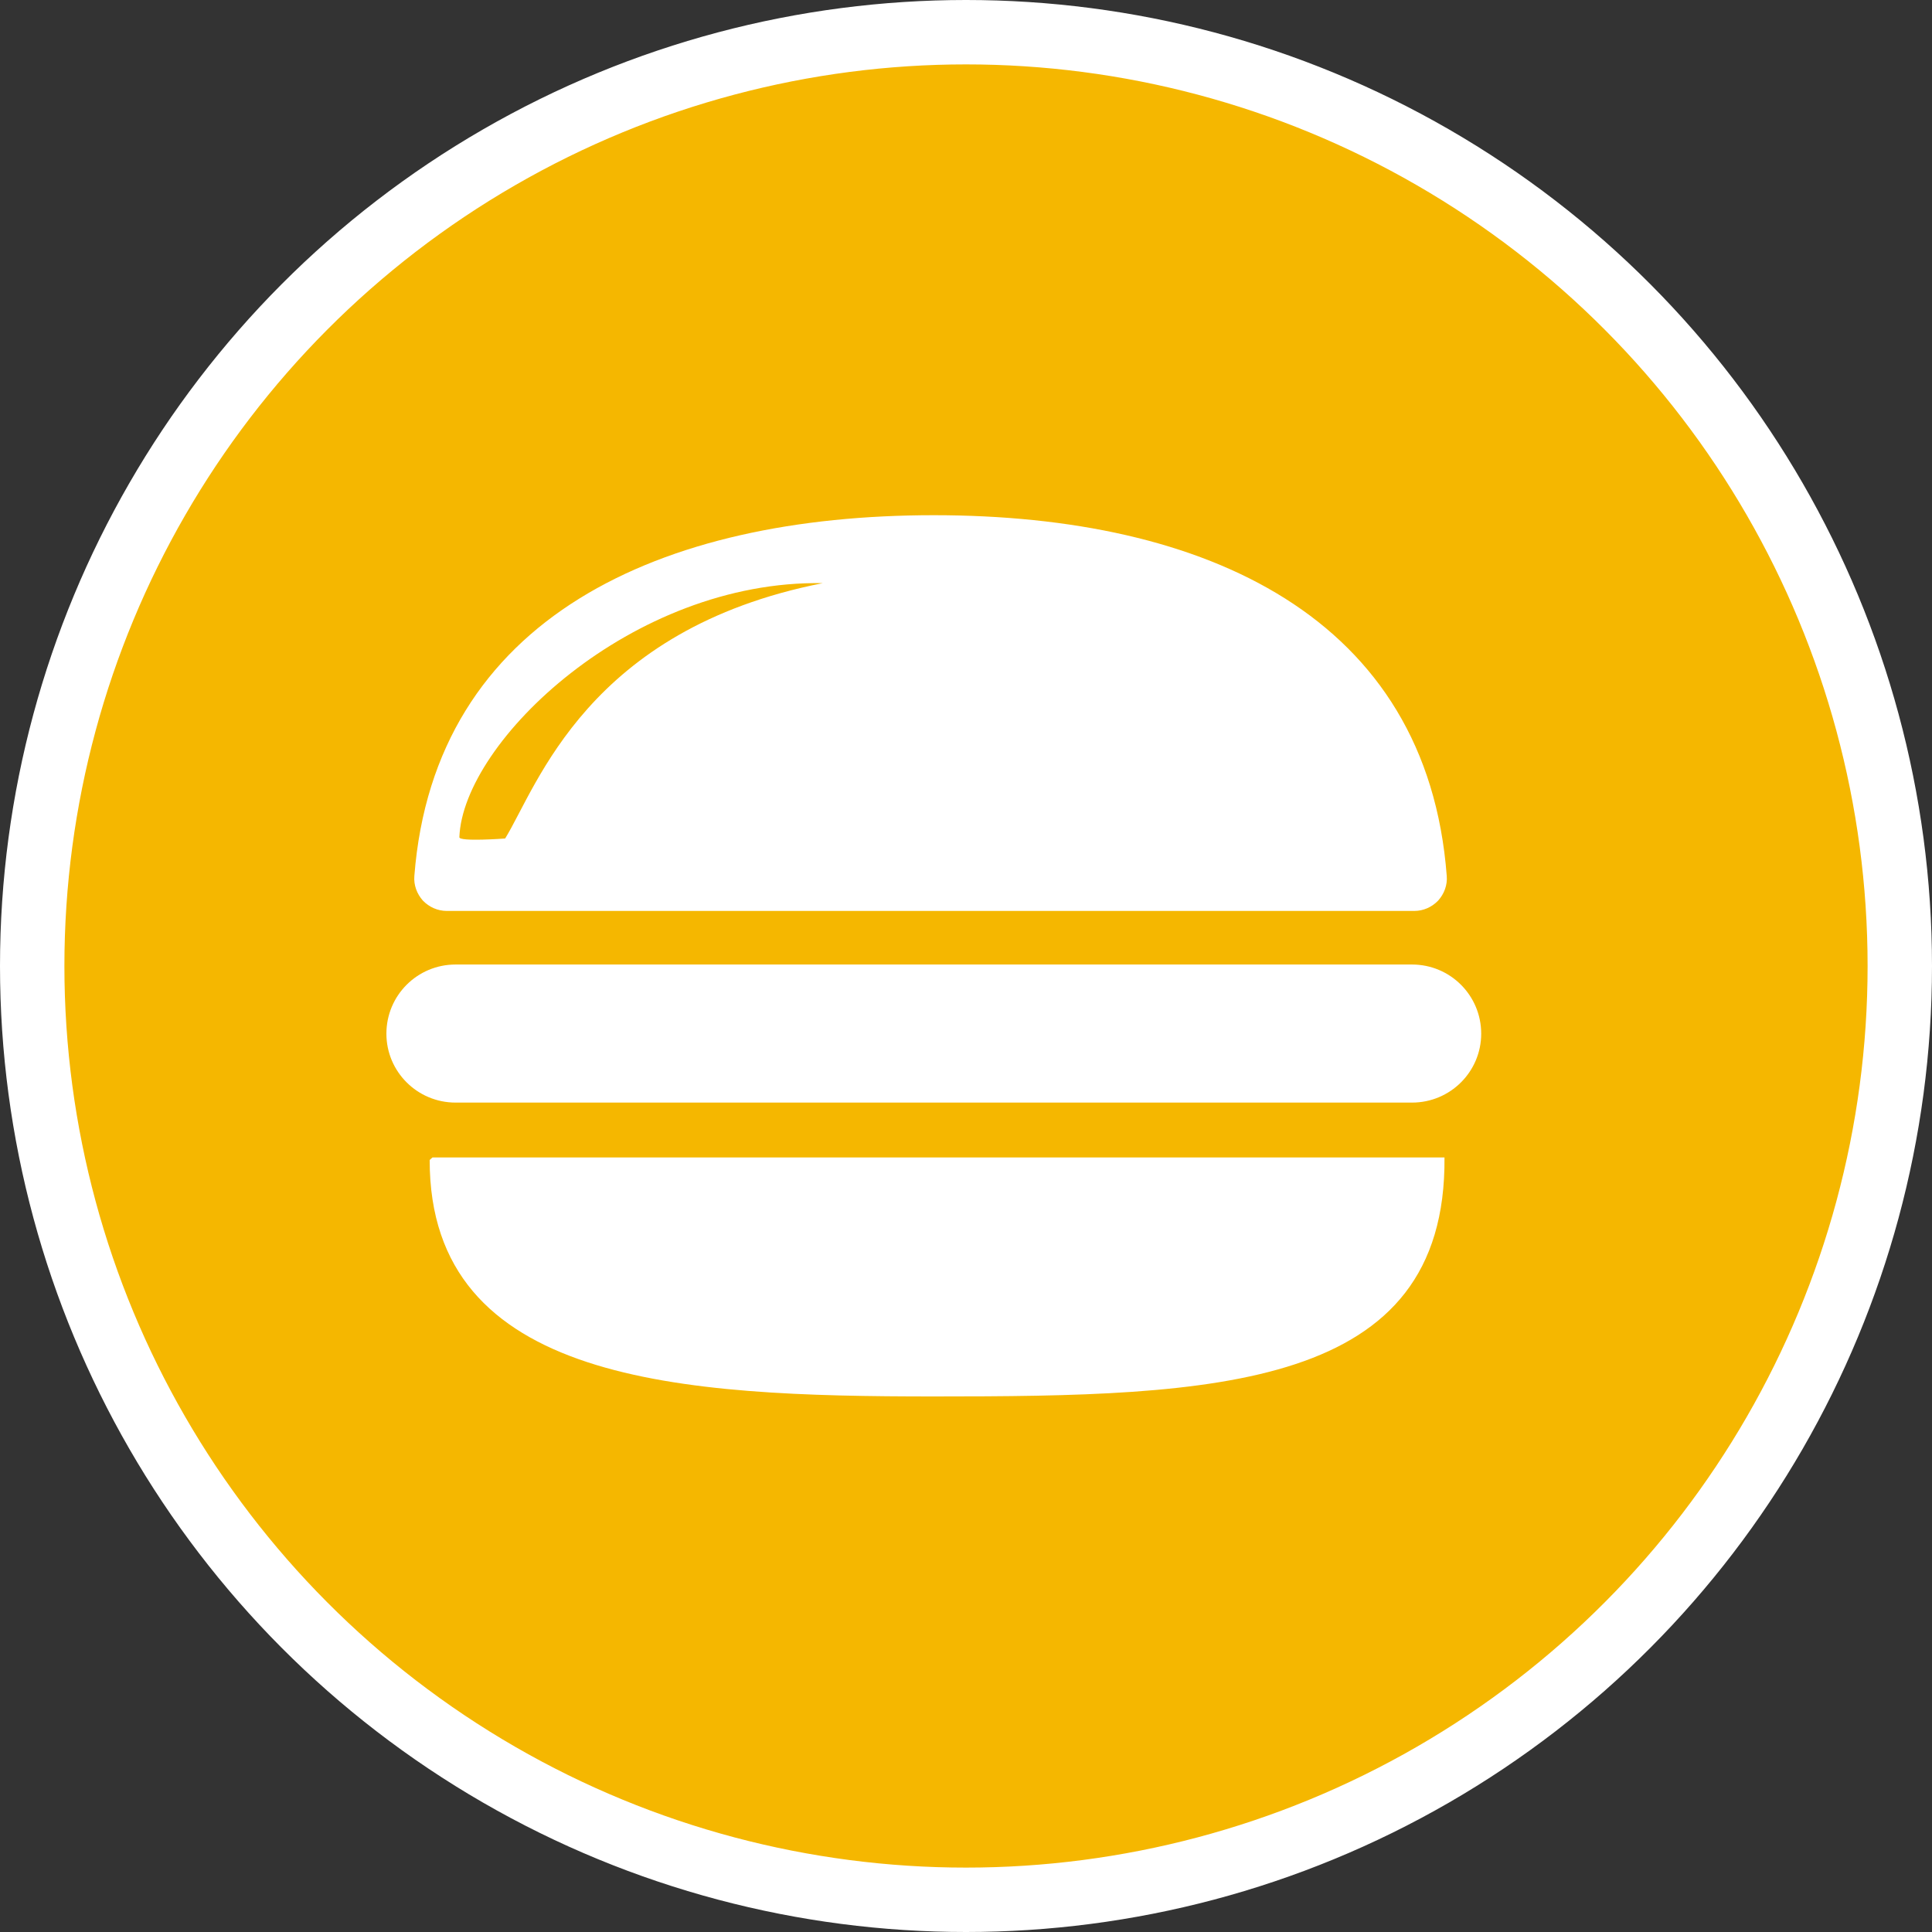 <?xml version="1.0" encoding="UTF-8" standalone="no"?>
<!-- Created with Inkscape (http://www.inkscape.org/) -->

<svg
   xmlns:dc="http://purl.org/dc/elements/1.1/"
   xmlns:cc="http://creativecommons.org/ns#"
   xmlns:rdf="http://www.w3.org/1999/02/22-rdf-syntax-ns#"
   xmlns:svg="http://www.w3.org/2000/svg"
   xmlns="http://www.w3.org/2000/svg"
   xmlns:xlink="http://www.w3.org/1999/xlink"
   xmlns:sodipodi="http://sodipodi.sourceforge.net/DTD/sodipodi-0.dtd"
   xmlns:inkscape="http://www.inkscape.org/namespaces/inkscape"
   width="30px"
   height="30px"
   version="1.1"
   id="svg8"
   inkscape:version="0.92.4 5da689c313, 2019-01-14"
   sodipodi:docname="container.svg">
  <rect width="100%" height="100%" fill="#333333" stroke="none"/>
  <defs
     id="defs2" />
  <sodipodi:namedview
     id="base"
     pagecolor="#ffffff"
     bordercolor="#666666"
     borderopacity="1.0"
     inkscape:pageopacity="0.0"
     inkscape:pageshadow="2"
     inkscape:zoom="13.049334"
     inkscape:cx="18.679046"
     inkscape:cy="12.165829"
     inkscape:document-units="px"
     inkscape:current-layer="layer1"
     showgrid="false"
     inkscape:snap-page="false"
     units="px"
     inkscape:window-width="1884"
     inkscape:window-height="1061"
     inkscape:window-x="0"
     inkscape:window-y="0"
     inkscape:window-maximized="1"
     fit-margin-top="0"
     fit-margin-left="0"
     fit-margin-right="0"
     fit-margin-bottom="0" />
    <circle
       style="color:#000000;clip-rule:nonzero;display:inline;overflow:visible;visibility:visible;opacity:1;isolation:auto;mix-blend-mode:normal;color-interpolation:sRGB;color-interpolation-filters:linearRGB;solid-color:#000000;solid-opacity:1;vector-effect:none;fill:#F5B700;fill-opacity:1;fill-rule:evenodd;stroke:#ffffff;stroke-width:1;stroke-linecap:butt;stroke-linejoin:miter;stroke-miterlimit:4;stroke-dasharray:none;stroke-dashoffset:0;stroke-opacity:1;marker:none;color-rendering:auto;image-rendering:auto;shape-rendering:auto;text-rendering:auto;enable-background:accumulate"
       id="path815"
       cx="15"
       cy="15"
       r="14.5" />
<g transform="translate(6,8)"><g id="surface1">
<path style=" stroke:none;fill-rule:nonzero;fill:#FFFFFF;fill-opacity:1;" d="M 15.926 9.121 L 1.074 9.121 C 0.48 9.121 0 8.641 0 8.051 C 0 7.457 0.48 6.977 1.074 6.977 L 15.926 6.977 C 16.52 6.977 17 7.457 17 8.051 C 17 8.641 16.52 9.121 15.926 9.121 Z M 8.5 0 C 4.262 0 0.746 1.586 0.434 5.602 C 0.422 5.742 0.473 5.879 0.566 5.984 C 0.664 6.086 0.797 6.145 0.938 6.145 L 15.961 6.145 C 16.102 6.145 16.234 6.086 16.332 5.984 C 16.426 5.879 16.477 5.742 16.465 5.602 C 16.16 1.586 12.738 0 8.5 0 Z M 1.844 5.02 C 1.844 5.02 1.129 5.074 1.133 5 C 1.188 3.516 3.812 1.004 6.777 1.055 C 3.121 1.773 2.344 4.207 1.844 5.02 Z M 0.715 9.973 L 0.672 10.012 C 0.668 13.484 4.582 13.684 8.5 13.684 C 12.871 13.684 16.461 13.582 16.43 9.973 Z M 0.715 9.973 "/>
</g>
</g>
</svg>
